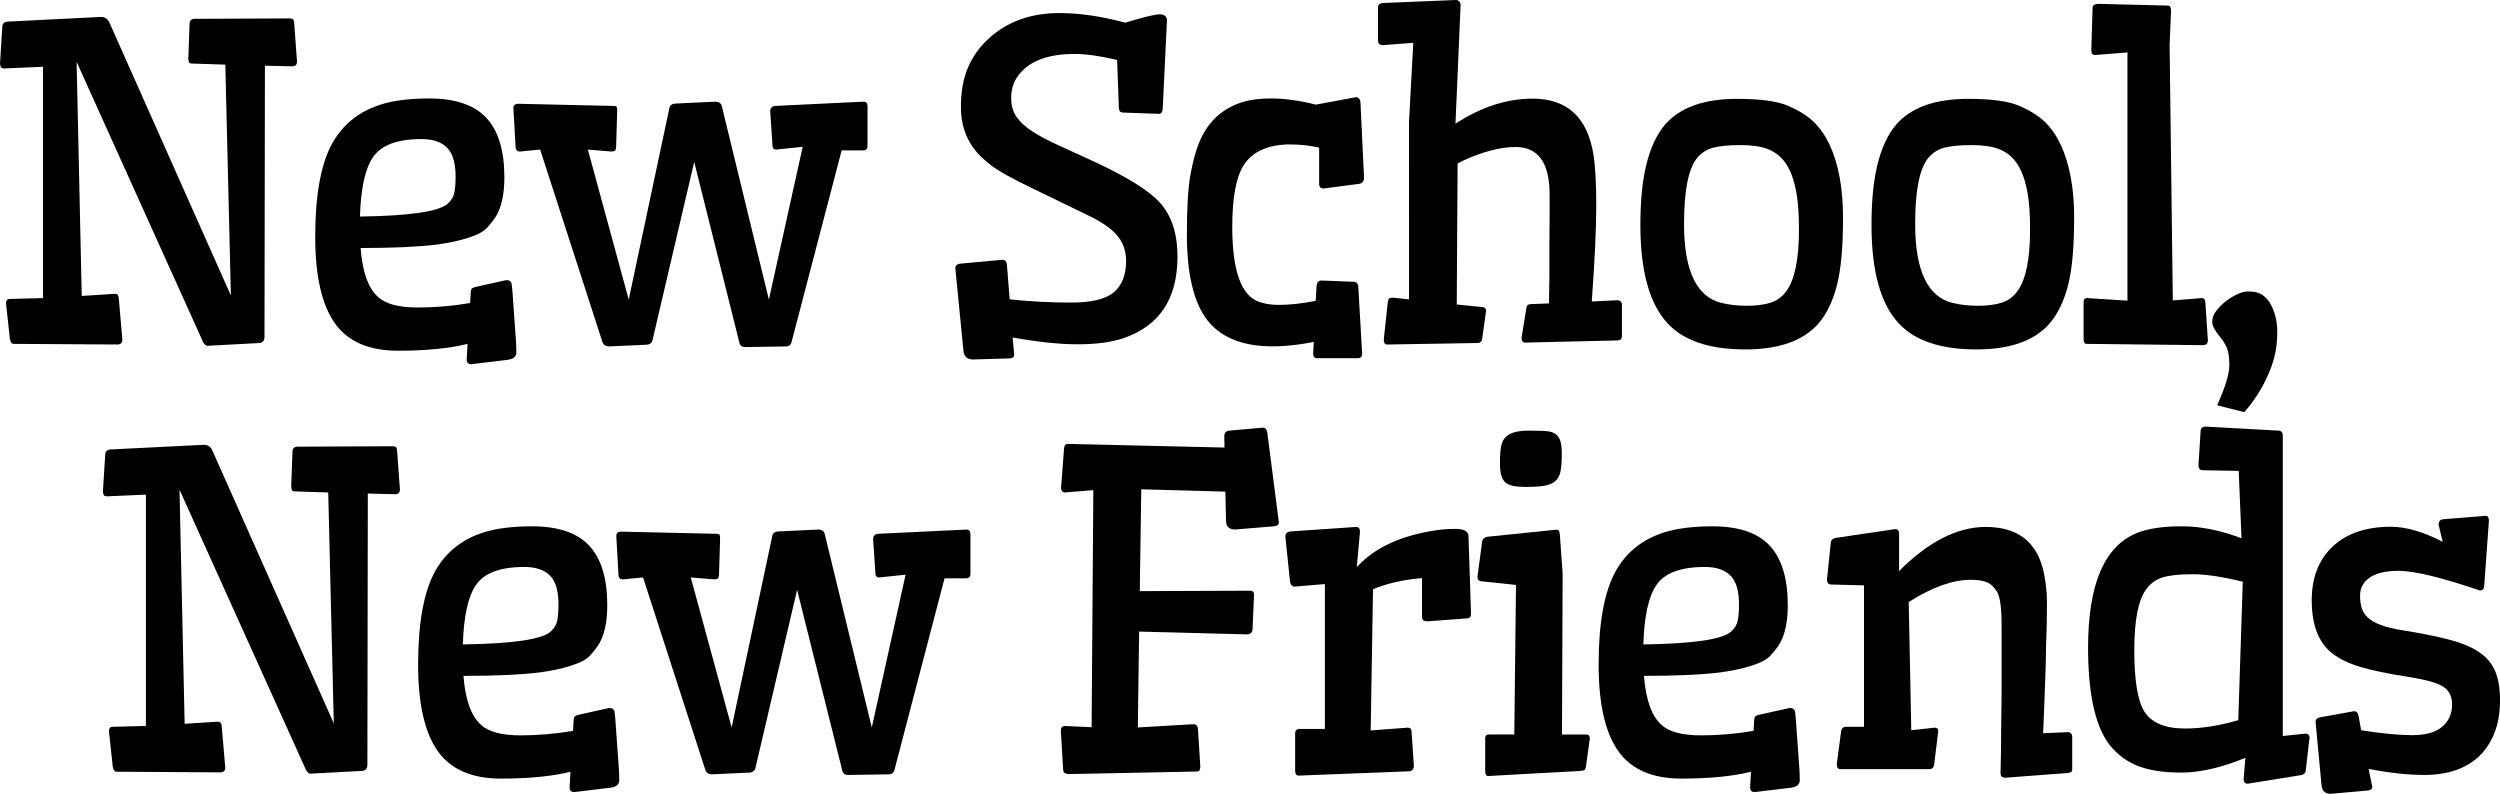 <?xml version="1.0" encoding="utf-8"?>
<!-- Generator: Adobe Illustrator 16.0.0, SVG Export Plug-In . SVG Version: 6.00 Build 0)  -->
<!DOCTYPE svg PUBLIC "-//W3C//DTD SVG 1.1//EN" "http://www.w3.org/Graphics/SVG/1.1/DTD/svg11.dtd">
<svg version="1.1" id="Layer_1" xmlns="http://www.w3.org/2000/svg" xmlns:xlink="http://www.w3.org/1999/xlink" x="0px" y="0px"
	 width="307.729px" height="97.707px" viewBox="0 0 307.729 97.707" enable-background="new 0 0 307.729 97.707"
	 xml:space="preserve">
<g>
	<path d="M36.56,7.586c0,0.386-0.202,0.58-0.606,0.58l-3.345-0.079l-0.053,33.372c0,0.474-0.21,0.729-0.632,0.764l-6.375,0.342
		c-0.228,0-0.43-0.193-0.605-0.58L9.43,7.612l0.632,28.815l4.135-0.263c0.246,0,0.386,0.167,0.421,0.5l0.448,5.215
		c-0.036,0.352-0.246,0.527-0.632,0.527L1.686,42.328c-0.246,0-0.404-0.21-0.474-0.632l-0.474-4.399
		c0.035-0.333,0.175-0.5,0.421-0.5l4.135-0.105V8.218l-4.82,0.21C0.281,8.412,0.162,8.363,0.119,8.284
		C0.075,8.205,0.035,8.06,0,7.849l0.29-4.636C0.325,2.88,0.536,2.696,0.922,2.66l11.589-0.579c0.457,0.035,0.781,0.281,0.975,0.737
		L28.42,36.375l-0.685-28.42l-4.083-0.132c-0.193,0-0.316-0.043-0.369-0.131s-0.088-0.237-0.105-0.448l0.158-4.373
		c0.035-0.369,0.246-0.553,0.632-0.553l11.774-0.053c0.193,0.018,0.316,0.066,0.369,0.145s0.087,0.233,0.105,0.461L36.56,7.586z"/>
	<path d="M57.555,42.328c-2.248,0.562-5.101,0.843-8.561,0.843c-3.529,0-6.093-1.089-7.691-3.266
		c-1.668-2.266-2.502-5.856-2.502-10.773c0-5.163,0.711-9.017,2.134-11.563c1.615-2.809,4.196-4.521,7.744-5.136
		c1.229-0.211,2.599-0.316,4.109-0.316c3.249,0,5.61,0.799,7.085,2.397c1.475,1.598,2.212,4.039,2.212,7.322
		c0,2.143-0.377,3.793-1.132,4.952c-0.246,0.369-0.58,0.786-1.001,1.251c-0.421,0.465-1.198,0.878-2.331,1.238
		c-1.133,0.36-2.428,0.637-3.885,0.83c-2.265,0.281-5.382,0.421-9.351,0.421c0.228,2.968,0.957,4.987,2.187,6.058
		c0.93,0.843,2.546,1.264,4.846,1.264c2.16,0,4.311-0.185,6.453-0.553l0.079-1.37c0.018-0.21,0.066-0.351,0.145-0.421
		c0.079-0.07,0.224-0.132,0.435-0.185l3.793-0.843c0.386,0,0.606,0.167,0.658,0.5c0.053,0.299,0.105,0.882,0.158,1.751
		s0.105,1.62,0.158,2.252c0.053,0.632,0.096,1.238,0.132,1.817l0.105,1.475c0.018,0.439,0.026,0.808,0.026,1.106
		c0,0.527-0.386,0.834-1.159,0.922l-4.373,0.527c-0.386,0-0.58-0.193-0.58-0.58L57.555,42.328z M55.935,23.666
		c0.096-0.535,0.145-1.167,0.145-1.896c0-0.728-0.066-1.374-0.197-1.936c-0.132-0.562-0.356-1.045-0.672-1.449
		c-0.685-0.843-1.8-1.265-3.345-1.265c-2.985,0-4.978,0.755-5.979,2.266c-0.948,1.405-1.475,3.828-1.58,7.27
		c6.128-0.088,9.728-0.614,10.799-1.581C55.562,24.672,55.838,24.202,55.935,23.666z"/>
	<path d="M63.195,13.302c0-0.351,0.202-0.527,0.606-0.527l11.695,0.263c0.246,0,0.386,0.049,0.421,0.145
		c0.035,0.097,0.053,0.242,0.053,0.435l-0.132,4.478c-0.018,0.229-0.066,0.378-0.145,0.448c-0.079,0.071-0.224,0.105-0.435,0.105
		l-2.897-0.237l5.031,18.464l5.004-23.574c0.053-0.333,0.29-0.518,0.711-0.553l5.005-0.237c0.421,0.036,0.667,0.22,0.737,0.553
		l5.795,23.811l4.162-18.807l-3.266,0.343c-0.281,0-0.431-0.149-0.448-0.448l-0.29-4.346c0.053-0.351,0.246-0.544,0.58-0.58
		l10.983-0.527c0.281,0.018,0.421,0.229,0.421,0.632v4.82c0,0.369-0.193,0.553-0.579,0.553H103.6l-6.163,23.574
		c-0.088,0.369-0.325,0.553-0.711,0.553l-4.978,0.079c-0.404,0-0.65-0.184-0.738-0.553l-5.558-22.231L80.316,41.88
		c-0.088,0.334-0.325,0.518-0.711,0.553l-4.715,0.211c-0.387-0.036-0.632-0.22-0.737-0.553l-7.665-23.679l-2.476,0.237
		c-0.369,0-0.553-0.21-0.553-0.632L63.195,13.302z"/>
	<path d="M138.244,41.643c-1.475,0.492-3.336,0.737-5.584,0.737s-4.917-0.281-8.007-0.843l0.184,2.107
		c0,0.316-0.202,0.474-0.606,0.474l-4.53,0.132c-0.667-0.035-1.036-0.378-1.106-1.027l-1.001-10.193c0-0.351,0.21-0.544,0.632-0.579
		l5.163-0.474c0.333,0,0.518,0.202,0.553,0.605l0.342,4.267c2.529,0.264,5.048,0.395,7.56,0.395c2.511,0,4.267-0.425,5.268-1.277
		c1.001-0.852,1.501-2.138,1.501-3.859c0-1.545-0.589-2.809-1.765-3.793c-0.615-0.526-1.414-1.044-2.396-1.554l-7.217-3.503
		c-2.546-1.211-4.293-2.182-5.242-2.91s-1.677-1.444-2.186-2.147c-1.019-1.422-1.528-3.095-1.528-5.018s0.298-3.564,0.896-4.926
		c0.597-1.36,1.44-2.533,2.529-3.516c2.282-2.089,5.18-3.134,8.692-3.134c2.493,0,5.198,0.395,8.113,1.185
		c2.248-0.685,3.657-1.027,4.228-1.027c0.569,0,0.873,0.237,0.908,0.711l-0.527,10.931c-0.035,0.404-0.175,0.606-0.421,0.606
		l-4.425-0.158c-0.246-0.017-0.395-0.079-0.448-0.184s-0.088-0.272-0.105-0.5l-0.21-5.795c-2.09-0.491-3.828-0.737-5.215-0.737
		c-3.495,0-5.874,0.975-7.138,2.924c-0.457,0.702-0.685,1.532-0.685,2.489c0,0.958,0.228,1.752,0.685,2.384
		c0.457,0.632,1.115,1.225,1.976,1.778c0.86,0.553,1.914,1.111,3.161,1.673l4.32,1.976c4.056,1.879,6.76,3.556,8.113,5.031
		c1.475,1.598,2.213,3.837,2.213,6.716C144.935,36.788,142.704,40.133,138.244,41.643z"/>
	<path d="M149.389,14.724c0.755-0.808,1.703-1.444,2.845-1.91c1.141-0.465,2.542-0.698,4.201-0.698s3.507,0.255,5.544,0.764
		l4.952-0.922c0.316,0.052,0.491,0.246,0.526,0.579l0.448,9.377c-0.035,0.421-0.229,0.659-0.579,0.711l-4.399,0.579
		c-0.368,0-0.553-0.193-0.553-0.579v-4.452c-1.124-0.263-2.327-0.395-3.608-0.395c-1.282,0-2.41,0.211-3.385,0.632
		s-1.734,1.053-2.278,1.896c-0.948,1.475-1.423,4.013-1.423,7.612c0,5.409,1.106,8.491,3.319,9.245
		c0.702,0.246,1.51,0.369,2.423,0.369c1.317,0,2.827-0.167,4.53-0.5l0.105-1.817c0.035-0.421,0.22-0.649,0.554-0.685l4.161,0.158
		c0.246,0.035,0.386,0.237,0.422,0.605l0.474,8.245c0,0.369-0.176,0.553-0.526,0.553h-5.058c-0.264,0-0.413-0.167-0.447-0.5
		l0.079-1.501c-6.357,1.247-10.721,0.36-13.091-2.66c-1.687-2.177-2.529-5.698-2.529-10.563c0-3.249,0.141-5.671,0.422-7.27
		c0.28-1.598,0.641-2.941,1.08-4.03C148.036,16.48,148.633,15.532,149.389,14.724z"/>
	<path d="M190.745,23.943c0-3.898-1.396-5.848-4.188-5.848c-1.581,0-3.398,0.413-5.453,1.238c-0.614,0.246-1.176,0.509-1.686,0.79
		l-0.105,17.358l3.188,0.316c0.28,0.036,0.421,0.193,0.421,0.474l-0.474,3.398c-0.053,0.369-0.255,0.553-0.605,0.553l-11.115,0.184
		c-0.264,0-0.396-0.21-0.396-0.632l0.5-4.636c0.035-0.193,0.088-0.325,0.158-0.395c0.07-0.07,0.22-0.105,0.448-0.105l2.002,0.21
		V14.935l0.526-9.667l-3.767,0.29c-0.387,0-0.579-0.21-0.579-0.632v-4.03c0-0.316,0.211-0.491,0.632-0.527L179.182,0
		c0.369,0,0.571,0.211,0.606,0.632l-0.632,14.592c3.16-2.055,6.321-3.082,9.481-3.082c4.268,0,6.77,2.301,7.507,6.901
		c0.229,1.44,0.343,3.543,0.343,6.309s-0.185,6.686-0.553,11.761l3.16-0.158c0.369,0.035,0.554,0.22,0.554,0.553v3.872
		c0,0.352-0.202,0.527-0.606,0.527l-11.326,0.264c-0.281,0-0.421-0.211-0.421-0.632l0.579-3.556
		c0.035-0.228,0.093-0.373,0.171-0.435c0.079-0.062,0.215-0.101,0.409-0.119l2.212-0.079c0.018-1.054,0.035-2.221,0.053-3.503
		v-3.819c0.018-1.247,0.026-2.415,0.026-3.503V23.943z"/>
	<path d="M201.917,27.683c0-3.003,0.25-5.5,0.75-7.494c0.501-1.993,1.242-3.586,2.226-4.781c1.826-2.16,4.803-3.24,8.93-3.24
		c2.88,0,4.982,0.29,6.308,0.869c1.326,0.58,2.371,1.238,3.135,1.976s1.418,1.686,1.963,2.845c1.088,2.371,1.633,5.352,1.633,8.942
		c0,3.591-0.25,6.361-0.751,8.31c-0.5,1.949-1.251,3.512-2.252,4.688c-1.861,2.143-4.873,3.213-9.034,3.213
		c-4.355,0-7.524-1.054-9.509-3.161C203.049,37.464,201.917,33.408,201.917,27.683z M219.854,35.875
		c0.527-0.702,0.922-1.686,1.186-2.95c0.264-1.265,0.396-2.81,0.396-4.636c0-1.826-0.097-3.301-0.29-4.425
		c-0.193-1.124-0.461-2.059-0.804-2.805c-0.342-0.746-0.75-1.334-1.225-1.765c-0.474-0.43-0.992-0.751-1.554-0.961
		c-0.843-0.316-1.958-0.474-3.346-0.474c-1.387,0-2.493,0.105-3.318,0.316c-0.826,0.211-1.511,0.659-2.055,1.343
		c-1.036,1.335-1.554,4.021-1.554,8.06c0,5.742,1.545,8.982,4.636,9.719c0.948,0.229,1.976,0.342,3.081,0.342
		c1.106,0,2.059-0.118,2.858-0.355C218.664,37.047,219.327,36.577,219.854,35.875z"/>
	<path d="M230.366,27.683c0-3.003,0.25-5.5,0.75-7.494c0.501-1.993,1.242-3.586,2.226-4.781c1.826-2.16,4.803-3.24,8.93-3.24
		c2.88,0,4.982,0.29,6.308,0.869c1.326,0.58,2.371,1.238,3.135,1.976s1.418,1.686,1.963,2.845c1.088,2.371,1.633,5.352,1.633,8.942
		c0,3.591-0.25,6.361-0.751,8.31c-0.5,1.949-1.251,3.512-2.252,4.688c-1.861,2.143-4.873,3.213-9.034,3.213
		c-4.355,0-7.524-1.054-9.509-3.161C231.498,37.464,230.366,33.408,230.366,27.683z M248.303,35.875
		c0.527-0.702,0.922-1.686,1.186-2.95c0.264-1.265,0.396-2.81,0.396-4.636c0-1.826-0.097-3.301-0.29-4.425
		c-0.193-1.124-0.461-2.059-0.804-2.805c-0.342-0.746-0.75-1.334-1.225-1.765c-0.474-0.43-0.992-0.751-1.554-0.961
		c-0.843-0.316-1.958-0.474-3.346-0.474c-1.387,0-2.493,0.105-3.318,0.316c-0.826,0.211-1.511,0.659-2.055,1.343
		c-1.036,1.335-1.554,4.021-1.554,8.06c0,5.742,1.545,8.982,4.636,9.719c0.948,0.229,1.976,0.342,3.081,0.342
		c1.106,0,2.059-0.118,2.858-0.355C247.113,37.047,247.776,36.577,248.303,35.875z"/>
	<path d="M257.894,6.77c-0.315,0-0.474-0.193-0.474-0.58l0.158-5.163c0-0.211,0.053-0.347,0.158-0.408
		c0.104-0.062,0.263-0.109,0.474-0.145l8.561,0.211c0.193,0,0.316,0.048,0.369,0.145c0.052,0.097,0.087,0.25,0.104,0.461
		l-0.184,4.188l0.395,31.502l3.582-0.29c0.246,0,0.387,0.167,0.422,0.5l0.316,4.768c-0.036,0.211-0.093,0.347-0.172,0.408
		c-0.079,0.062-0.232,0.102-0.461,0.119l-14.302-0.158c-0.246,0-0.369-0.21-0.369-0.632v-4.504c0-0.333,0.141-0.5,0.422-0.5
		l4.978,0.316V6.453L257.894,6.77z"/>
	<path d="M272.91,49.887c1.001-2.23,1.502-3.859,1.502-4.886c0-1.027-0.114-1.783-0.343-2.266c-0.229-0.482-0.491-0.899-0.79-1.251
		c-0.649-0.772-0.975-1.392-0.975-1.857c0-0.465,0.158-0.909,0.475-1.33c0.315-0.421,0.702-0.816,1.158-1.185
		c1.089-0.825,2.028-1.238,2.818-1.238s1.405,0.171,1.844,0.514c0.439,0.342,0.781,0.777,1.027,1.304
		c0.457,0.948,0.685,1.993,0.685,3.135s-0.114,2.16-0.342,3.055c-0.229,0.896-0.536,1.747-0.922,2.555
		c-0.703,1.545-1.633,2.976-2.792,4.293L272.91,49.887z"/>
	<path d="M49.226,60.252c0,0.387-0.202,0.58-0.606,0.58l-3.345-0.079l-0.053,33.372c0,0.475-0.21,0.729-0.632,0.764l-6.375,0.343
		c-0.228,0-0.43-0.192-0.605-0.579L22.096,60.279l0.632,28.814l4.135-0.263c0.246,0,0.386,0.167,0.421,0.5l0.448,5.216
		c-0.036,0.352-0.246,0.526-0.632,0.526l-12.748-0.079c-0.246,0-0.404-0.211-0.474-0.632l-0.474-4.399
		c0.035-0.333,0.175-0.5,0.421-0.5l4.135-0.105V60.885l-4.82,0.211c-0.193-0.018-0.312-0.066-0.355-0.146
		c-0.044-0.079-0.083-0.224-0.119-0.435l0.29-4.636c0.035-0.333,0.246-0.518,0.632-0.554l11.589-0.578
		c0.457,0.035,0.781,0.28,0.975,0.736l14.935,33.557l-0.685-28.42l-4.083-0.132c-0.193,0-0.316-0.044-0.369-0.132
		s-0.088-0.236-0.105-0.447l0.158-4.373c0.035-0.368,0.246-0.553,0.632-0.553l11.774-0.053c0.193,0.018,0.316,0.066,0.369,0.145
		c0.053,0.08,0.087,0.233,0.105,0.461L49.226,60.252z"/>
	<path d="M70.221,94.994c-2.248,0.563-5.101,0.844-8.561,0.844c-3.529,0-6.093-1.09-7.691-3.267
		c-1.668-2.266-2.502-5.856-2.502-10.772c0-5.163,0.711-9.018,2.134-11.564c1.615-2.809,4.196-4.521,7.744-5.135
		c1.229-0.211,2.599-0.316,4.109-0.316c3.249,0,5.61,0.799,7.085,2.396s2.212,4.039,2.212,7.322c0,2.143-0.377,3.793-1.132,4.952
		c-0.246,0.368-0.58,0.786-1.001,1.251s-1.198,0.879-2.331,1.238s-2.428,0.637-3.885,0.83c-2.265,0.28-5.382,0.421-9.351,0.421
		c0.228,2.968,0.957,4.987,2.187,6.058c0.93,0.844,2.546,1.265,4.846,1.265c2.16,0,4.311-0.185,6.453-0.554l0.079-1.369
		c0.018-0.211,0.066-0.352,0.145-0.422c0.079-0.069,0.224-0.131,0.435-0.184l3.793-0.844c0.386,0,0.606,0.168,0.658,0.501
		c0.053,0.299,0.105,0.882,0.158,1.751s0.105,1.621,0.158,2.253s0.096,1.237,0.132,1.817l0.105,1.475
		c0.018,0.439,0.026,0.808,0.026,1.106c0,0.526-0.386,0.834-1.159,0.922l-4.373,0.526c-0.386,0-0.58-0.193-0.58-0.579L70.221,94.994
		z M68.602,76.332c0.096-0.535,0.145-1.167,0.145-1.896c0-0.728-0.066-1.373-0.197-1.936c-0.132-0.562-0.356-1.045-0.672-1.448
		c-0.685-0.843-1.8-1.265-3.345-1.265c-2.985,0-4.978,0.756-5.979,2.266c-0.948,1.404-1.475,3.828-1.58,7.27
		c6.128-0.088,9.728-0.614,10.799-1.58C68.228,77.338,68.505,76.869,68.602,76.332z"/>
	<path d="M75.862,65.969c0-0.352,0.202-0.527,0.606-0.527l11.695,0.264c0.246,0,0.386,0.049,0.421,0.145
		c0.035,0.097,0.053,0.242,0.053,0.435l-0.132,4.478c-0.018,0.229-0.066,0.378-0.145,0.447c-0.079,0.071-0.224,0.105-0.435,0.105
		l-2.897-0.236l5.031,18.464l5.004-23.573c0.053-0.334,0.29-0.519,0.711-0.554l5.005-0.237c0.421,0.035,0.667,0.22,0.737,0.553
		l5.795,23.812l4.162-18.807l-3.266,0.343c-0.281,0-0.431-0.148-0.448-0.447l-0.29-4.347c0.053-0.351,0.246-0.544,0.58-0.579
		l10.983-0.527c0.281,0.018,0.421,0.229,0.421,0.633v4.82c0,0.368-0.193,0.553-0.579,0.553h-2.608l-6.163,23.574
		c-0.088,0.368-0.325,0.553-0.711,0.553l-4.978,0.078c-0.404,0-0.65-0.184-0.738-0.553l-5.558-22.23l-5.136,21.941
		c-0.088,0.334-0.325,0.518-0.711,0.553l-4.715,0.211c-0.387-0.035-0.632-0.22-0.737-0.553l-7.665-23.68l-2.476,0.236
		c-0.369,0-0.553-0.21-0.553-0.631L75.862,65.969z"/>
	<path d="M131.024,60.621c-0.246-0.053-0.386-0.219-0.421-0.5l0.369-4.847c0.018-0.421,0.175-0.632,0.474-0.632l19.281,0.447
		l-0.026-1.396c0-0.403,0.192-0.632,0.579-0.685l4.162-0.368c0.298,0,0.482,0.201,0.553,0.605l1.423,11.063
		c0,0.281-0.202,0.439-0.606,0.475l-4.794,0.395c-0.702,0-1.071-0.342-1.106-1.027l-0.078-3.635l-10.352-0.289l-0.185,12.537
		l13.591-0.053c0.316,0,0.475,0.167,0.475,0.5l-0.185,4.268c-0.035,0.404-0.272,0.605-0.711,0.605l-13.25-0.342l-0.158,11.8
		l6.796-0.396c0.368,0,0.57,0.193,0.605,0.58l0.29,4.636c-0.018,0.228-0.053,0.386-0.105,0.474s-0.176,0.132-0.369,0.132
		l-15.777,0.316c-0.211-0.036-0.365-0.083-0.461-0.146c-0.097-0.061-0.154-0.197-0.171-0.408l-0.29-4.793
		c0-0.352,0.158-0.545,0.474-0.58l3.319,0.158l0.21-29.184L131.024,60.621z"/>
	<path d="M159.843,95.469c-0.281,0-0.421-0.211-0.421-0.633v-4.557c0-0.369,0.192-0.553,0.579-0.553h3.082V71.895l-3.767,0.316
		c-0.281-0.018-0.457-0.229-0.527-0.633l-0.579-5.609c0.053-0.334,0.264-0.519,0.632-0.554l8.087-0.554
		c0.315,0,0.474,0.203,0.474,0.606l-0.396,4.346c1.984-2.194,4.899-3.651,8.745-4.372c1.159-0.229,2.273-0.342,3.345-0.342
		s1.624,0.28,1.66,0.842l0.315,9.641c0,0.316-0.131,0.492-0.395,0.527l-4.952,0.368c-0.211,0-0.378-0.035-0.5-0.105
		c-0.123-0.069-0.185-0.255-0.185-0.554v-4.661c-2.283,0.193-4.294,0.649-6.032,1.37L168.72,89.91l4.583-0.342
		c0.28,0,0.43,0.149,0.447,0.447l0.29,4.347c-0.053,0.352-0.246,0.544-0.579,0.579L159.843,95.469z"/>
	<path d="M183.184,95.521c-0.246,0-0.369-0.211-0.369-0.633v-3.977c0-0.334,0.141-0.501,0.422-0.501h3.16L186.607,72l-4.267-0.447
		c-0.316-0.035-0.475-0.229-0.475-0.58l0.58-4.346c0.069-0.316,0.28-0.501,0.632-0.554l8.455-0.869c0.192,0,0.315,0.049,0.368,0.146
		c0.053,0.096,0.088,0.25,0.105,0.461l0.343,4.793l-0.079,19.808h3.003c0.28,0,0.421,0.167,0.421,0.501l-0.474,3.45
		c-0.035,0.21-0.093,0.347-0.171,0.408c-0.079,0.062-0.233,0.101-0.461,0.118L183.184,95.521z M191.375,59.277
		c-0.334,0.264-0.781,0.439-1.344,0.527c-0.562,0.088-1.233,0.132-2.015,0.132s-1.379-0.044-1.791-0.132
		c-0.413-0.088-0.742-0.246-0.987-0.475c-0.404-0.421-0.606-1.167-0.606-2.238c0-1.07,0.057-1.84,0.172-2.305
		c0.113-0.465,0.329-0.83,0.645-1.094c0.544-0.456,1.436-0.685,2.674-0.685s2.067,0.031,2.489,0.093
		c0.421,0.062,0.755,0.206,1.001,0.434c0.421,0.369,0.632,1.107,0.632,2.213c0,1.106-0.062,1.906-0.185,2.396
		C191.937,58.637,191.708,59.015,191.375,59.277z"/>
	<path d="M215.531,94.994c-2.248,0.563-5.102,0.844-8.561,0.844c-3.529,0-6.093-1.09-7.691-3.267
		c-1.668-2.266-2.502-5.856-2.502-10.772c0-5.163,0.711-9.018,2.134-11.564c1.615-2.809,4.196-4.521,7.744-5.135
		c1.229-0.211,2.599-0.316,4.108-0.316c3.249,0,5.61,0.799,7.086,2.396c1.475,1.598,2.212,4.039,2.212,7.322
		c0,2.143-0.378,3.793-1.133,4.952c-0.246,0.368-0.579,0.786-1.001,1.251c-0.421,0.465-1.198,0.879-2.331,1.238
		c-1.132,0.359-2.428,0.637-3.885,0.83c-2.265,0.28-5.382,0.421-9.351,0.421c0.229,2.968,0.957,4.987,2.187,6.058
		c0.931,0.844,2.546,1.265,4.847,1.265c2.159,0,4.311-0.185,6.453-0.554l0.079-1.369c0.017-0.211,0.065-0.352,0.145-0.422
		c0.079-0.069,0.224-0.131,0.435-0.184l3.793-0.844c0.386,0,0.605,0.168,0.658,0.501c0.053,0.299,0.105,0.882,0.158,1.751
		s0.105,1.621,0.158,2.253s0.097,1.237,0.132,1.817l0.105,1.475c0.017,0.439,0.026,0.808,0.026,1.106
		c0,0.526-0.387,0.834-1.159,0.922l-4.372,0.526c-0.387,0-0.58-0.193-0.58-0.579L215.531,94.994z M213.911,76.332
		c0.097-0.535,0.146-1.167,0.146-1.896c0-0.728-0.066-1.373-0.198-1.936c-0.132-0.562-0.355-1.045-0.671-1.448
		c-0.686-0.843-1.801-1.265-3.346-1.265c-2.985,0-4.978,0.756-5.979,2.266c-0.948,1.404-1.476,3.828-1.581,7.27
		c6.128-0.088,9.729-0.614,10.8-1.58C213.538,77.338,213.814,76.869,213.911,76.332z"/>
	<path d="M242.586,71.367c-2.23,0-4.777,0.914-7.639,2.74l0.315,15.777l2.871-0.316c0.299,0,0.448,0.149,0.448,0.447l-0.501,4.083
		c-0.07,0.387-0.263,0.579-0.579,0.579h-10.983c-0.281,0-0.422-0.211-0.422-0.632l0.527-4.03c0.069-0.368,0.263-0.553,0.579-0.553
		h2.239v-17.41l-4.03-0.105c-0.352,0-0.526-0.211-0.526-0.633l0.474-4.557c0.035-0.298,0.246-0.482,0.632-0.553l7.297-1.08
		c0.315,0,0.474,0.202,0.474,0.605v4.557c3.617-3.617,7.173-5.426,10.668-5.426c4.003,0,6.391,1.906,7.164,5.717
		c0.246,1.264,0.369,2.445,0.369,3.542c0,1.098-0.01,2.02-0.026,2.766c-0.019,0.747-0.045,1.567-0.079,2.463l-0.053,2.739
		c-0.036,0.966-0.07,1.932-0.105,2.897l-0.105,2.792c-0.035,0.896-0.07,1.721-0.105,2.477l3.029-0.133
		c0.368,0,0.553,0.211,0.553,0.633v3.871c0,0.211-0.049,0.348-0.145,0.408c-0.097,0.063-0.25,0.102-0.461,0.119l-7.639,0.58
		c-0.387,0-0.579-0.193-0.579-0.58c0.053-1.914,0.079-3.714,0.079-5.399l0.053-4.399c0-1.246,0-2.414,0-3.502v-4.82
		c0-2.178-0.185-3.569-0.554-4.176c-0.368-0.605-0.799-1.004-1.29-1.198C244.043,71.465,243.393,71.367,242.586,71.367z"/>
	<path d="M271.141,57.882c-0.352,0-0.526-0.211-0.526-0.632l0.264-4.215c0.035-0.352,0.236-0.526,0.605-0.526l9.034,0.5
		c0.316,0.036,0.475,0.237,0.475,0.606v36.98l2.766-0.29c0.351,0,0.526,0.167,0.526,0.501l-0.474,4.082
		c-0.053,0.299-0.255,0.475-0.606,0.527l-6.532,1.053c-0.333,0-0.5-0.193-0.5-0.579l0.211-2.607
		c-2.95,1.212-5.589,1.817-7.915,1.817c-2.327,0-4.201-0.316-5.624-0.948c-1.422-0.632-2.572-1.58-3.45-2.845
		c-1.58-2.335-2.37-6.198-2.37-11.59c0-7.796,2.01-12.502,6.031-14.117c1.352-0.545,3.188-0.816,5.505-0.816
		c2.318,0,4.768,0.491,7.349,1.475l-0.342-8.297L271.141,57.882z M276.066,71.605c-2.511-0.615-4.562-0.922-6.15-0.922
		s-2.801,0.123-3.635,0.368c-0.834,0.246-1.515,0.711-2.041,1.396c-1.019,1.317-1.528,3.838-1.528,7.561
		c0,3.705,0.404,6.215,1.212,7.532c0.878,1.423,2.555,2.134,5.031,2.134c2.036,0,4.223-0.343,6.559-1.027L276.066,71.605z"/>
	<path d="M305.253,72.685c-4.741-1.615-8.086-2.423-10.035-2.423c-2.107,0-3.529,0.518-4.267,1.554
		c-0.299,0.404-0.448,0.905-0.448,1.501c0,0.598,0.07,1.115,0.211,1.555s0.396,0.825,0.764,1.158
		c0.737,0.703,2.16,1.221,4.268,1.555c2.106,0.334,3.946,0.697,5.518,1.093s2.836,0.905,3.793,1.528s1.642,1.408,2.055,2.357
		c0.412,0.947,0.619,2.164,0.619,3.647c0,1.484-0.22,2.796-0.659,3.938c-0.438,1.141-1.063,2.106-1.87,2.896
		c-1.633,1.563-3.897,2.344-6.795,2.344c-1.984,0-4.268-0.245-6.849-0.736l0.448,2.186c0,0.281-0.202,0.439-0.606,0.475l-4.53,0.395
		c-0.668,0-1.036-0.342-1.106-1.027l-0.737-7.822c0-0.316,0.211-0.51,0.632-0.58l4.109-0.737c0.298,0,0.482,0.202,0.553,0.606
		l0.316,1.738c2.546,0.404,4.645,0.605,6.295,0.605s2.88-0.347,3.688-1.041c0.808-0.693,1.212-1.61,1.212-2.752
		c0-1.07-0.431-1.834-1.291-2.291c-0.755-0.422-2.234-0.804-4.438-1.146c-2.204-0.342-4.018-0.72-5.439-1.133
		c-1.422-0.412-2.591-0.961-3.503-1.646c-1.738-1.299-2.607-3.502-2.607-6.61c0-2.704,0.816-4.864,2.449-6.479
		c1.738-1.703,4.17-2.555,7.296-2.555c1.844,0,3.969,0.614,6.374,1.844l-0.5-2.081c0-0.422,0.185-0.649,0.553-0.685l5.216-0.422
		c0.28,0,0.421,0.202,0.421,0.605l-0.579,8.033C305.763,72.5,305.587,72.685,305.253,72.685z"/>
</g>
</svg>
